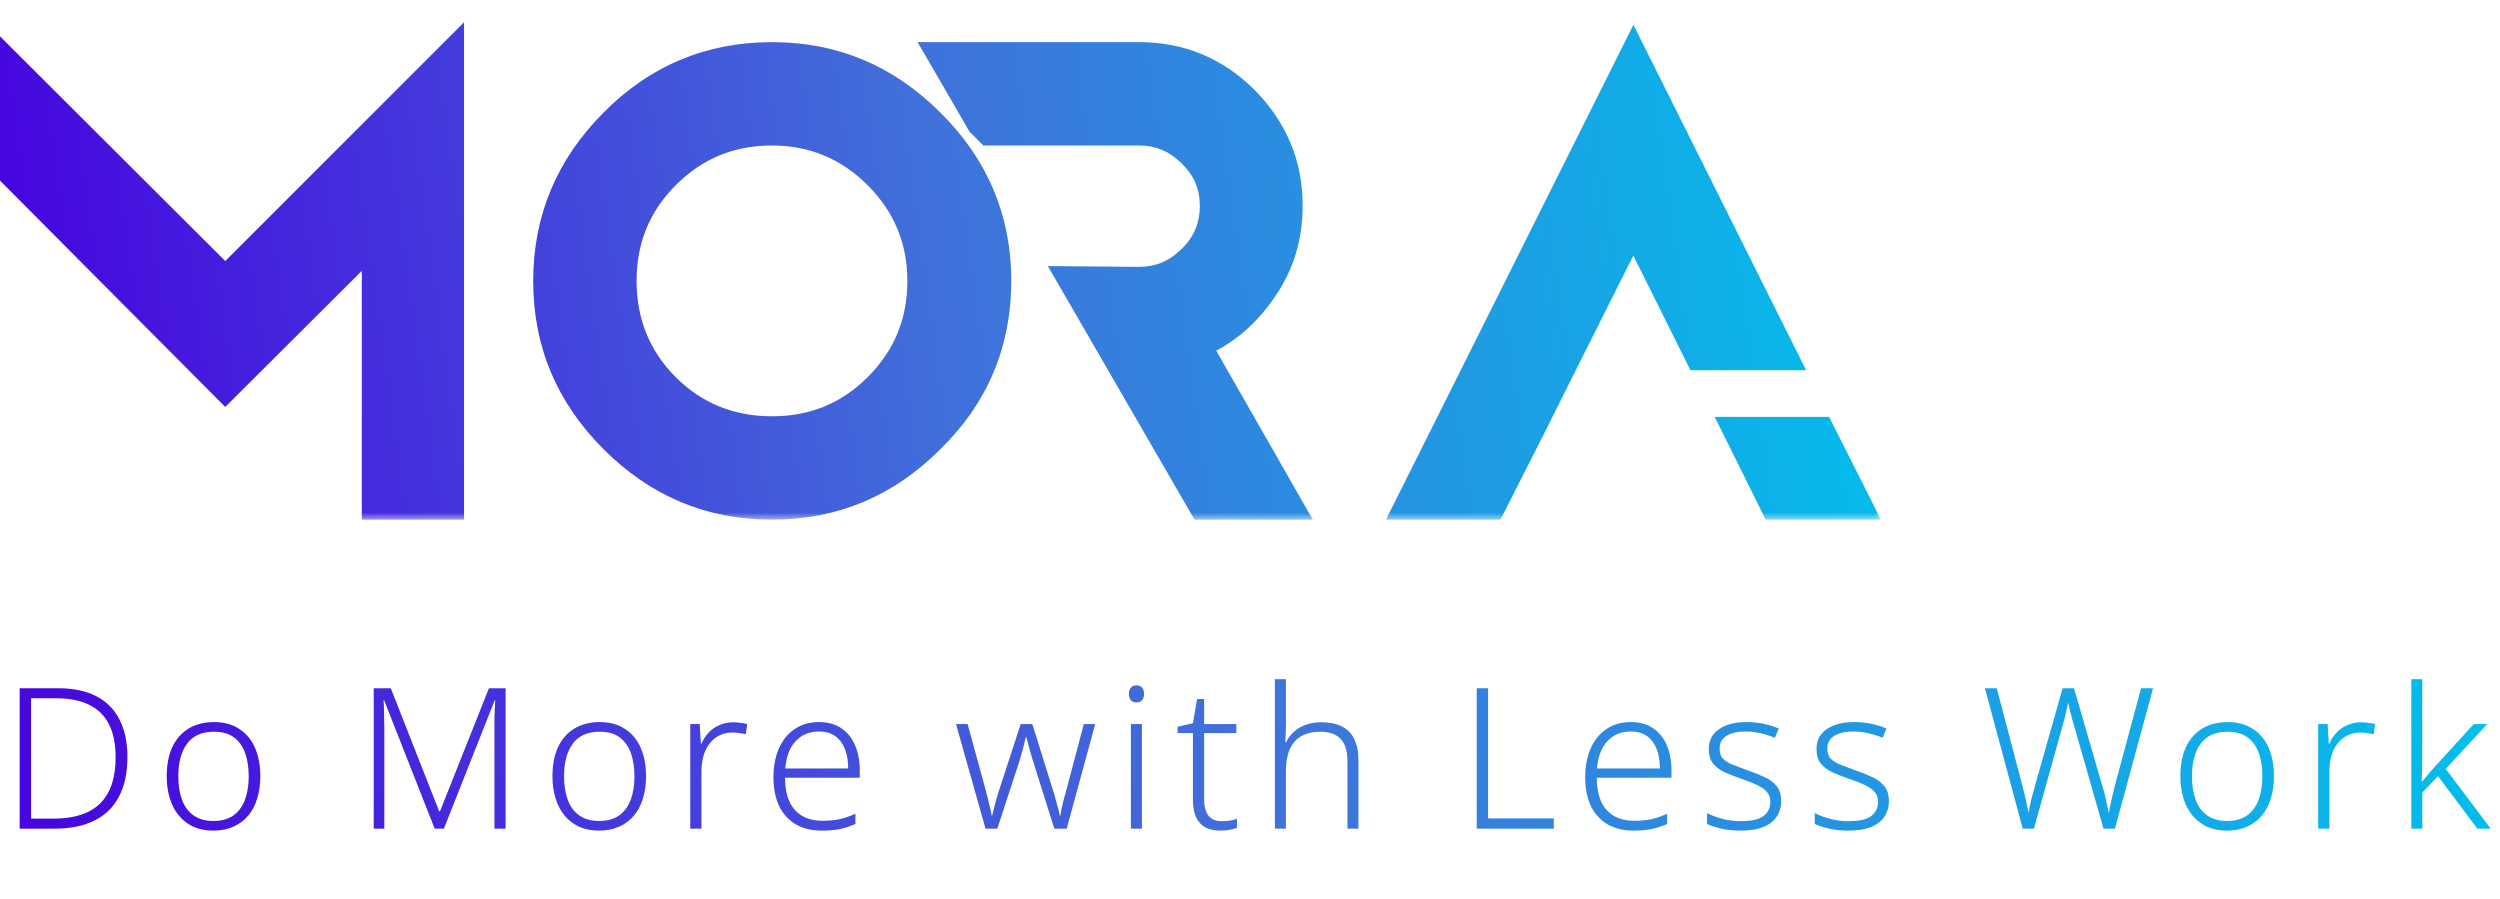 <svg width="178" height="64" viewBox="0 0 178 64" fill="none" xmlns="http://www.w3.org/2000/svg">
<mask id="path-1-outside-1_2561_3070" maskUnits="userSpaceOnUse" x="-1" y="1" width="135" height="36" fill="black">
<rect fill="white" x="-1" y="1" width="135" height="36"/>
<path d="M0 11.44V4L16.04 20L32.04 4V36H26.76V16.88L16.04 27.56L0 11.44ZM54.964 4C59.404 4 63.124 5.6 66.244 8.72C69.404 11.84 71.004 15.6 71.004 20C71.004 24.44 69.404 28.2 66.244 31.28C63.124 34.4 59.404 36 54.964 36C50.524 36 46.804 34.4 43.684 31.28C40.564 28.16 38.964 24.44 38.964 20C38.964 15.6 40.564 11.84 43.684 8.72C46.764 5.6 50.524 4 54.964 4ZM54.964 9.36C52.044 9.36 49.524 10.36 47.404 12.48C45.324 14.56 44.324 17.08 44.324 20C44.324 22.92 45.324 25.48 47.404 27.56C49.484 29.64 52.044 30.64 54.964 30.64C57.884 30.64 60.404 29.64 62.484 27.56C64.604 25.44 65.604 22.92 65.604 20C65.604 17.08 64.564 14.56 62.484 12.48C60.404 10.4 57.884 9.36 54.964 9.36ZM89.869 20.68C88.629 22.48 87.069 23.76 85.189 24.52L91.749 36H85.629L76.349 19.96L81.109 20C82.549 20 83.789 19.48 84.829 18.44C85.909 17.4 86.429 16.12 86.429 14.64C86.429 13.2 85.909 11.96 84.829 10.92C83.789 9.88 82.549 9.36 81.109 9.36H70.429L69.829 8.76L67.069 4H81.109C84.029 4 86.549 5.04 88.629 7.12C90.709 9.24 91.749 11.72 91.749 14.64C91.749 16.88 91.149 18.88 89.869 20.68ZM111.578 25.36L108.938 30.64L106.218 36H100.298L116.298 4L126.978 25.36H120.978L116.298 15.96L111.578 25.36ZM129.618 30.68L132.298 36H126.338L123.698 30.68H129.618Z"/>
</mask>
<path d="M0 11.44V4L16.04 20L32.04 4V36H26.76V16.88L16.04 27.56L0 11.44ZM54.964 4C59.404 4 63.124 5.6 66.244 8.72C69.404 11.84 71.004 15.6 71.004 20C71.004 24.44 69.404 28.2 66.244 31.28C63.124 34.4 59.404 36 54.964 36C50.524 36 46.804 34.4 43.684 31.28C40.564 28.16 38.964 24.44 38.964 20C38.964 15.6 40.564 11.84 43.684 8.72C46.764 5.6 50.524 4 54.964 4ZM54.964 9.36C52.044 9.36 49.524 10.36 47.404 12.48C45.324 14.56 44.324 17.08 44.324 20C44.324 22.92 45.324 25.48 47.404 27.56C49.484 29.64 52.044 30.64 54.964 30.64C57.884 30.64 60.404 29.64 62.484 27.56C64.604 25.44 65.604 22.92 65.604 20C65.604 17.08 64.564 14.56 62.484 12.48C60.404 10.4 57.884 9.36 54.964 9.36ZM89.869 20.68C88.629 22.48 87.069 23.76 85.189 24.52L91.749 36H85.629L76.349 19.96L81.109 20C82.549 20 83.789 19.48 84.829 18.44C85.909 17.4 86.429 16.12 86.429 14.64C86.429 13.2 85.909 11.96 84.829 10.92C83.789 9.88 82.549 9.36 81.109 9.36H70.429L69.829 8.76L67.069 4H81.109C84.029 4 86.549 5.04 88.629 7.12C90.709 9.24 91.749 11.72 91.749 14.64C91.749 16.88 91.149 18.88 89.869 20.68ZM111.578 25.36L108.938 30.64L106.218 36H100.298L116.298 4L126.978 25.36H120.978L116.298 15.96L111.578 25.36ZM129.618 30.68L132.298 36H126.338L123.698 30.68H129.618Z" fill="url(#paint0_linear_2561_3070)"/>
<path d="M0 11.44H-1V11.853L-0.709 12.145L0 11.44ZM0 4L0.706 3.292L-1 1.59L-1 4H0ZM16.04 20L15.334 20.708L16.041 21.413L16.747 20.707L16.04 20ZM32.04 4H33.04V1.586L31.333 3.293L32.04 4ZM32.04 36V37H33.04V36H32.04ZM26.76 36H25.76V37H26.76V36ZM26.76 16.88H27.76V14.472L26.054 16.172L26.76 16.88ZM16.04 27.56L15.331 28.265L16.037 28.975L16.746 28.268L16.04 27.56ZM1 11.44V4H-1V11.44H1ZM-0.706 4.708L15.334 20.708L16.746 19.292L0.706 3.292L-0.706 4.708ZM16.747 20.707L32.747 4.707L31.333 3.293L15.333 19.293L16.747 20.707ZM31.04 4V36H33.04V4H31.04ZM32.04 35H26.76V37H32.04V35ZM27.76 36V16.88H25.76V36H27.76ZM26.054 16.172L15.334 26.852L16.746 28.268L27.466 17.588L26.054 16.172ZM16.749 26.855L0.709 10.735L-0.709 12.145L15.331 28.265L16.749 26.855ZM66.244 8.72L65.537 9.427L65.541 9.432L66.244 8.72ZM66.244 31.28L65.546 30.564L65.537 30.573L66.244 31.28ZM43.684 31.28L44.391 30.573L44.391 30.573L43.684 31.28ZM43.684 8.72L44.391 9.427L44.396 9.423L43.684 8.72ZM47.404 12.48L48.111 13.187L48.111 13.187L47.404 12.48ZM62.484 27.56L61.777 26.853L61.777 26.853L62.484 27.56ZM62.484 12.48L61.777 13.187L61.777 13.187L62.484 12.48ZM54.964 5C59.13 5 62.598 6.488 65.537 9.427L66.951 8.013C63.65 4.712 59.678 3 54.964 3V5ZM65.541 9.432C68.516 12.368 70.004 15.873 70.004 20H72.004C72.004 15.327 70.293 11.312 66.947 8.008L65.541 9.432ZM70.004 20C70.004 24.169 68.514 27.671 65.546 30.564L66.942 31.996C70.294 28.729 72.004 24.711 72.004 20H70.004ZM65.537 30.573C62.598 33.512 59.13 35 54.964 35V37C59.678 37 63.65 35.288 66.951 31.987L65.537 30.573ZM54.964 35C50.798 35 47.33 33.512 44.391 30.573L42.977 31.987C46.278 35.288 50.25 37 54.964 37V35ZM44.391 30.573C41.453 27.634 39.964 24.166 39.964 20H37.964C37.964 24.714 39.676 28.686 42.977 31.987L44.391 30.573ZM39.964 20C39.964 15.873 41.453 12.365 44.391 9.427L42.977 8.013C39.675 11.315 37.964 15.328 37.964 20H39.964ZM44.396 9.423C47.29 6.491 50.794 5 54.964 5V3C50.254 3 46.238 4.709 42.972 8.017L44.396 9.423ZM54.964 8.36C51.786 8.36 49.009 9.461 46.697 11.773L48.111 13.187C50.039 11.259 52.303 10.36 54.964 10.36V8.36ZM46.697 11.773C44.423 14.047 43.324 16.825 43.324 20H45.324C45.324 17.335 46.225 15.073 48.111 13.187L46.697 11.773ZM43.324 20C43.324 23.171 44.42 25.99 46.697 28.267L48.111 26.853C46.228 24.97 45.324 22.669 45.324 20H43.324ZM46.697 28.267C48.974 30.544 51.793 31.64 54.964 31.64V29.64C52.295 29.64 49.994 28.736 48.111 26.853L46.697 28.267ZM54.964 31.64C58.139 31.64 60.917 30.541 63.191 28.267L61.777 26.853C59.891 28.739 57.629 29.64 54.964 29.64V31.64ZM63.191 28.267C65.504 25.955 66.604 23.178 66.604 20H64.604C64.604 22.662 63.705 24.925 61.777 26.853L63.191 28.267ZM66.604 20C66.604 16.815 65.459 14.04 63.191 11.773L61.777 13.187C63.669 15.08 64.604 17.345 64.604 20H66.604ZM63.191 11.773C60.924 9.505 58.149 8.36 54.964 8.36V10.36C57.619 10.36 59.884 11.294 61.777 13.187L63.191 11.773ZM89.869 20.68L89.054 20.101L89.049 20.107L89.045 20.113L89.869 20.68ZM85.189 24.52L84.814 23.593L83.752 24.022L84.32 25.016L85.189 24.52ZM91.749 36V37H93.472L92.617 35.504L91.749 36ZM85.629 36L84.763 36.501L85.052 37H85.629V36ZM76.349 19.96L76.357 18.96L74.606 18.945L75.483 20.461L76.349 19.96ZM81.109 20L81.1 21H81.109V20ZM84.829 18.44L84.135 17.72L84.128 17.726L84.122 17.733L84.829 18.44ZM84.829 10.92L84.122 11.627L84.128 11.634L84.135 11.64L84.829 10.92ZM70.429 9.36L69.722 10.067L70.014 10.36H70.429V9.36ZM69.829 8.76L68.964 9.262L69.029 9.375L69.122 9.467L69.829 8.76ZM67.069 4V3H65.333L66.204 4.502L67.069 4ZM88.629 7.12L89.343 6.42L89.336 6.413L88.629 7.12ZM89.045 20.113C87.907 21.765 86.498 22.912 84.814 23.593L85.564 25.447C87.639 24.608 89.35 23.195 90.692 21.247L89.045 20.113ZM84.32 25.016L90.88 36.496L92.617 35.504L86.057 24.024L84.32 25.016ZM91.749 35H85.629V37H91.749V35ZM86.494 35.499L77.214 19.459L75.483 20.461L84.763 36.501L86.494 35.499ZM76.34 20.96L81.1 21L81.117 19L76.357 18.96L76.34 20.96ZM81.109 21C82.82 21 84.313 20.37 85.536 19.147L84.122 17.733C83.265 18.59 82.277 19 81.109 19V21ZM85.522 19.16C86.805 17.925 87.429 16.382 87.429 14.64H85.429C85.429 15.858 85.012 16.875 84.135 17.72L85.522 19.16ZM87.429 14.64C87.429 12.926 86.796 11.426 85.522 10.2L84.135 11.64C85.021 12.494 85.429 13.474 85.429 14.64H87.429ZM85.536 10.213C84.313 8.99 82.82 8.36 81.109 8.36V10.36C82.277 10.36 83.265 10.77 84.122 11.627L85.536 10.213ZM81.109 8.36H70.429V10.36H81.109V8.36ZM71.136 8.653L70.536 8.053L69.122 9.467L69.722 10.067L71.136 8.653ZM70.694 8.258L67.934 3.498L66.204 4.502L68.964 9.262L70.694 8.258ZM67.069 5H81.109V3H67.069V5ZM81.109 5C83.763 5 86.029 5.935 87.922 7.827L89.336 6.413C87.068 4.145 84.294 3 81.109 3V5ZM87.915 7.82C89.818 9.76 90.749 11.991 90.749 14.64H92.749C92.749 11.449 91.6 8.72 89.343 6.42L87.915 7.82ZM90.749 14.64C90.749 16.686 90.206 18.481 89.054 20.101L90.684 21.259C92.092 19.279 92.749 17.074 92.749 14.64H90.749ZM111.578 25.36L110.685 24.911L110.684 24.913L111.578 25.36ZM108.938 30.64L109.83 31.093L109.833 31.087L108.938 30.64ZM106.218 36V37H106.832L107.11 36.453L106.218 36ZM100.298 36L99.404 35.553L98.68 37H100.298V36ZM116.298 4L117.193 3.553L116.298 1.764L115.404 3.553L116.298 4ZM126.978 25.36V26.36H128.596L127.873 24.913L126.978 25.36ZM120.978 25.36L120.083 25.806L120.359 26.36H120.978V25.36ZM116.298 15.96L117.194 15.514L116.302 13.724L115.405 15.511L116.298 15.96ZM129.618 30.68L130.512 30.23L130.234 29.68H129.618V30.68ZM132.298 36V37H133.922L133.192 35.55L132.298 36ZM126.338 36L125.443 36.444L125.718 37H126.338V36ZM123.698 30.68V29.68H122.086L122.803 31.125L123.698 30.68ZM110.684 24.913L108.044 30.193L109.833 31.087L112.473 25.807L110.684 24.913ZM108.047 30.188L105.327 35.547L107.11 36.453L109.83 31.093L108.047 30.188ZM106.218 35H100.298V37H106.218V35ZM101.193 36.447L117.193 4.447L115.404 3.553L99.404 35.553L101.193 36.447ZM115.404 4.447L126.084 25.807L127.873 24.913L117.193 3.553L115.404 4.447ZM126.978 24.36H120.978V26.36H126.978V24.36ZM121.874 24.914L117.194 15.514L115.403 16.406L120.083 25.806L121.874 24.914ZM115.405 15.511L110.685 24.911L112.472 25.809L117.192 16.409L115.405 15.511ZM128.725 31.13L131.405 36.45L133.192 35.55L130.512 30.23L128.725 31.13ZM132.298 35H126.338V37H132.298V35ZM127.234 35.556L124.594 30.235L122.803 31.125L125.443 36.444L127.234 35.556ZM123.698 31.68H129.618V29.68H123.698V31.68Z" fill="url(#paint1_linear_2561_3070)" mask="url(#path-1-outside-1_2561_3070)"/>
<path d="M9.072 53.904C9.072 55.024 8.871 55.962 8.47 56.718C8.078 57.474 7.495 58.043 6.72 58.426C5.955 58.809 5.003 59 3.864 59H1.4V49.004H4.172C5.227 49.004 6.118 49.191 6.846 49.564C7.574 49.937 8.125 50.488 8.498 51.216C8.881 51.944 9.072 52.84 9.072 53.904ZM8.232 53.932C8.232 52.989 8.078 52.21 7.77 51.594C7.462 50.969 6.995 50.502 6.37 50.194C5.745 49.877 4.961 49.718 4.018 49.718H2.212V58.286H3.808C5.292 58.286 6.398 57.927 7.126 57.208C7.863 56.48 8.232 55.388 8.232 53.932ZM18.535 55.276C18.535 55.855 18.46 56.382 18.311 56.858C18.171 57.325 17.956 57.731 17.667 58.076C17.387 58.412 17.037 58.673 16.617 58.86C16.197 59.047 15.716 59.14 15.175 59.14C14.662 59.14 14.2 59.051 13.789 58.874C13.388 58.687 13.043 58.426 12.753 58.09C12.464 57.745 12.245 57.334 12.095 56.858C11.946 56.382 11.871 55.855 11.871 55.276C11.871 54.464 12.002 53.773 12.263 53.204C12.534 52.625 12.921 52.182 13.425 51.874C13.938 51.566 14.545 51.412 15.245 51.412C15.954 51.412 16.552 51.575 17.037 51.902C17.532 52.219 17.905 52.667 18.157 53.246C18.409 53.825 18.535 54.501 18.535 55.276ZM12.697 55.276C12.697 55.911 12.786 56.471 12.963 56.956C13.14 57.432 13.416 57.801 13.789 58.062C14.162 58.323 14.629 58.454 15.189 58.454C15.768 58.454 16.244 58.323 16.617 58.062C16.991 57.791 17.266 57.418 17.443 56.942C17.62 56.457 17.709 55.901 17.709 55.276C17.709 54.651 17.625 54.1 17.457 53.624C17.289 53.148 17.023 52.775 16.659 52.504C16.295 52.233 15.819 52.098 15.231 52.098C14.382 52.098 13.747 52.378 13.327 52.938C12.907 53.498 12.697 54.277 12.697 55.276ZM30.948 59L27.35 49.858H27.308C27.326 50.026 27.336 50.217 27.336 50.432C27.345 50.637 27.35 50.857 27.35 51.09C27.359 51.314 27.364 51.547 27.364 51.79V59H26.608V49.004H27.826L31.27 57.768H31.326L34.812 49.004H36.002V59H35.204V51.706C35.204 51.501 35.204 51.291 35.204 51.076C35.213 50.861 35.222 50.651 35.232 50.446C35.241 50.241 35.25 50.049 35.26 49.872H35.218L31.606 59H30.948ZM45.999 55.276C45.999 55.855 45.924 56.382 45.775 56.858C45.635 57.325 45.42 57.731 45.131 58.076C44.851 58.412 44.501 58.673 44.081 58.86C43.661 59.047 43.18 59.14 42.639 59.14C42.125 59.14 41.663 59.051 41.253 58.874C40.851 58.687 40.506 58.426 40.217 58.09C39.927 57.745 39.708 57.334 39.559 56.858C39.409 56.382 39.335 55.855 39.335 55.276C39.335 54.464 39.465 53.773 39.727 53.204C39.997 52.625 40.385 52.182 40.889 51.874C41.402 51.566 42.009 51.412 42.709 51.412C43.418 51.412 44.015 51.575 44.501 51.902C44.995 52.219 45.369 52.667 45.621 53.246C45.873 53.825 45.999 54.501 45.999 55.276ZM40.161 55.276C40.161 55.911 40.249 56.471 40.427 56.956C40.604 57.432 40.879 57.801 41.253 58.062C41.626 58.323 42.093 58.454 42.653 58.454C43.231 58.454 43.707 58.323 44.081 58.062C44.454 57.791 44.729 57.418 44.907 56.942C45.084 56.457 45.173 55.901 45.173 55.276C45.173 54.651 45.089 54.1 44.921 53.624C44.753 53.148 44.487 52.775 44.123 52.504C43.759 52.233 43.283 52.098 42.695 52.098C41.845 52.098 41.211 52.378 40.791 52.938C40.371 53.498 40.161 54.277 40.161 55.276ZM52.199 51.426C52.385 51.426 52.562 51.44 52.73 51.468C52.908 51.487 53.066 51.515 53.206 51.552L53.094 52.28C52.945 52.243 52.796 52.215 52.647 52.196C52.497 52.168 52.334 52.154 52.157 52.154C51.821 52.154 51.517 52.219 51.246 52.35C50.976 52.481 50.742 52.667 50.547 52.91C50.35 53.153 50.201 53.442 50.099 53.778C49.996 54.114 49.944 54.492 49.944 54.912V59H49.147V51.552H49.819L49.903 52.952H49.944C50.066 52.663 50.229 52.406 50.434 52.182C50.649 51.949 50.906 51.767 51.205 51.636C51.503 51.496 51.834 51.426 52.199 51.426ZM58.317 51.412C58.961 51.412 59.493 51.561 59.913 51.86C60.342 52.149 60.664 52.551 60.879 53.064C61.103 53.577 61.215 54.17 61.215 54.842V55.374H55.895C55.895 56.373 56.123 57.133 56.581 57.656C57.047 58.179 57.705 58.44 58.555 58.44C59.021 58.44 59.427 58.403 59.773 58.328C60.118 58.253 60.496 58.123 60.907 57.936V58.664C60.533 58.832 60.165 58.953 59.801 59.028C59.437 59.103 59.012 59.14 58.527 59.14C57.789 59.14 57.159 58.986 56.637 58.678C56.123 58.37 55.731 57.931 55.461 57.362C55.199 56.783 55.069 56.111 55.069 55.346C55.069 54.581 55.195 53.904 55.447 53.316C55.699 52.728 56.067 52.266 56.553 51.93C57.038 51.585 57.626 51.412 58.317 51.412ZM58.317 52.084C57.626 52.084 57.071 52.313 56.651 52.77C56.231 53.218 55.983 53.867 55.909 54.716H60.389C60.389 54.193 60.314 53.736 60.165 53.344C60.015 52.952 59.787 52.644 59.479 52.42C59.18 52.196 58.793 52.084 58.317 52.084ZM73.542 54.156C73.495 53.997 73.449 53.843 73.402 53.694C73.365 53.545 73.327 53.405 73.29 53.274C73.253 53.134 73.215 52.999 73.178 52.868C73.141 52.737 73.108 52.616 73.08 52.504H73.038C73.01 52.616 72.977 52.737 72.94 52.868C72.912 52.999 72.879 53.139 72.842 53.288C72.805 53.428 72.763 53.573 72.716 53.722C72.679 53.862 72.637 54.011 72.59 54.17L71.008 59H70.168L68.068 51.552H68.894L70.154 56.158C70.229 56.438 70.294 56.695 70.35 56.928C70.406 57.152 70.457 57.362 70.504 57.558C70.551 57.745 70.583 57.917 70.602 58.076H70.644C70.672 57.964 70.7 57.843 70.728 57.712C70.765 57.572 70.803 57.427 70.84 57.278C70.877 57.129 70.919 56.97 70.966 56.802C71.022 56.625 71.078 56.447 71.134 56.27L72.674 51.552H73.5L74.97 56.256C75.045 56.48 75.11 56.704 75.166 56.928C75.231 57.143 75.287 57.348 75.334 57.544C75.39 57.731 75.432 57.908 75.46 58.076H75.502C75.521 57.917 75.549 57.745 75.586 57.558C75.633 57.362 75.684 57.147 75.74 56.914C75.805 56.681 75.875 56.429 75.95 56.158L77.168 51.552H77.98L75.95 59H75.068L73.542 54.156ZM81.303 51.552V59H80.519V51.552H81.303ZM80.911 48.794C81.088 48.794 81.224 48.85 81.317 48.962C81.41 49.065 81.457 49.209 81.457 49.396C81.457 49.592 81.41 49.746 81.317 49.858C81.224 49.961 81.088 50.012 80.911 50.012C80.743 50.012 80.612 49.961 80.519 49.858C80.426 49.746 80.379 49.592 80.379 49.396C80.379 49.209 80.426 49.065 80.519 48.962C80.612 48.85 80.743 48.794 80.911 48.794ZM86.993 58.468C87.198 58.468 87.394 58.454 87.581 58.426C87.768 58.389 87.931 58.347 88.071 58.3V58.944C87.931 59 87.754 59.047 87.539 59.084C87.334 59.121 87.114 59.14 86.881 59.14C86.47 59.14 86.12 59.065 85.831 58.916C85.542 58.757 85.318 58.515 85.159 58.188C85.01 57.861 84.935 57.441 84.935 56.928V52.196H83.843V51.748L84.935 51.496L85.229 49.774H85.733V51.552H88.029V52.196H85.733V56.9C85.733 57.413 85.836 57.805 86.041 58.076C86.246 58.337 86.564 58.468 86.993 58.468ZM91.555 51.776C91.555 51.963 91.55 52.145 91.541 52.322C91.531 52.499 91.522 52.677 91.513 52.854H91.569C91.699 52.574 91.881 52.327 92.115 52.112C92.348 51.897 92.628 51.729 92.955 51.608C93.291 51.487 93.669 51.426 94.089 51.426C94.658 51.426 95.139 51.524 95.531 51.72C95.923 51.907 96.217 52.201 96.413 52.602C96.618 52.994 96.721 53.507 96.721 54.142V59H95.937V54.184C95.937 53.465 95.773 52.938 95.447 52.602C95.12 52.266 94.639 52.098 94.005 52.098C93.463 52.098 93.011 52.205 92.647 52.42C92.283 52.625 92.007 52.943 91.821 53.372C91.643 53.792 91.555 54.315 91.555 54.94V59H90.771V48.36H91.555V51.776ZM105.142 59V49.004H105.954V58.272H110.63V59H105.142ZM116.113 51.412C116.757 51.412 117.289 51.561 117.709 51.86C118.138 52.149 118.46 52.551 118.675 53.064C118.899 53.577 119.011 54.17 119.011 54.842V55.374H113.691C113.691 56.373 113.919 57.133 114.377 57.656C114.843 58.179 115.501 58.44 116.351 58.44C116.817 58.44 117.223 58.403 117.569 58.328C117.914 58.253 118.292 58.123 118.703 57.936V58.664C118.329 58.832 117.961 58.953 117.597 59.028C117.233 59.103 116.808 59.14 116.323 59.14C115.585 59.14 114.955 58.986 114.433 58.678C113.919 58.37 113.527 57.931 113.257 57.362C112.995 56.783 112.865 56.111 112.865 55.346C112.865 54.581 112.991 53.904 113.243 53.316C113.495 52.728 113.863 52.266 114.349 51.93C114.834 51.585 115.422 51.412 116.113 51.412ZM116.113 52.084C115.422 52.084 114.867 52.313 114.447 52.77C114.027 53.218 113.779 53.867 113.705 54.716H118.185C118.185 54.193 118.11 53.736 117.961 53.344C117.811 52.952 117.583 52.644 117.275 52.42C116.976 52.196 116.589 52.084 116.113 52.084ZM126.819 57.026C126.819 57.474 126.707 57.857 126.483 58.174C126.259 58.491 125.933 58.734 125.503 58.902C125.074 59.061 124.551 59.14 123.935 59.14C123.422 59.14 122.965 59.093 122.563 59C122.162 58.907 121.821 58.795 121.541 58.664V57.894C121.877 58.062 122.255 58.202 122.675 58.314C123.095 58.417 123.52 58.468 123.949 58.468C124.696 58.468 125.233 58.347 125.559 58.104C125.886 57.852 126.049 57.511 126.049 57.082C126.049 56.802 125.97 56.573 125.811 56.396C125.662 56.209 125.433 56.046 125.125 55.906C124.827 55.757 124.453 55.607 124.005 55.458C123.548 55.299 123.142 55.141 122.787 54.982C122.433 54.814 122.157 54.604 121.961 54.352C121.765 54.1 121.667 53.755 121.667 53.316C121.667 52.719 121.91 52.252 122.395 51.916C122.881 51.58 123.529 51.412 124.341 51.412C124.789 51.412 125.205 51.454 125.587 51.538C125.979 51.622 126.334 51.734 126.651 51.874L126.371 52.532C126.185 52.448 125.975 52.373 125.741 52.308C125.508 52.233 125.27 52.177 125.027 52.14C124.785 52.103 124.542 52.084 124.299 52.084C123.711 52.084 123.254 52.187 122.927 52.392C122.601 52.597 122.437 52.896 122.437 53.288C122.437 53.587 122.512 53.825 122.661 54.002C122.82 54.17 123.049 54.315 123.347 54.436C123.655 54.557 124.024 54.697 124.453 54.856C124.892 55.005 125.289 55.164 125.643 55.332C126.007 55.5 126.292 55.715 126.497 55.976C126.712 56.237 126.819 56.587 126.819 57.026ZM134.488 57.026C134.488 57.474 134.376 57.857 134.152 58.174C133.928 58.491 133.601 58.734 133.172 58.902C132.743 59.061 132.22 59.14 131.604 59.14C131.091 59.14 130.633 59.093 130.232 59C129.831 58.907 129.49 58.795 129.21 58.664V57.894C129.546 58.062 129.924 58.202 130.344 58.314C130.764 58.417 131.189 58.468 131.618 58.468C132.365 58.468 132.901 58.347 133.228 58.104C133.555 57.852 133.718 57.511 133.718 57.082C133.718 56.802 133.639 56.573 133.48 56.396C133.331 56.209 133.102 56.046 132.794 55.906C132.495 55.757 132.122 55.607 131.674 55.458C131.217 55.299 130.811 55.141 130.456 54.982C130.101 54.814 129.826 54.604 129.63 54.352C129.434 54.1 129.336 53.755 129.336 53.316C129.336 52.719 129.579 52.252 130.064 51.916C130.549 51.58 131.198 51.412 132.01 51.412C132.458 51.412 132.873 51.454 133.256 51.538C133.648 51.622 134.003 51.734 134.32 51.874L134.04 52.532C133.853 52.448 133.643 52.373 133.41 52.308C133.177 52.233 132.939 52.177 132.696 52.14C132.453 52.103 132.211 52.084 131.968 52.084C131.38 52.084 130.923 52.187 130.596 52.392C130.269 52.597 130.106 52.896 130.106 53.288C130.106 53.587 130.181 53.825 130.33 54.002C130.489 54.17 130.717 54.315 131.016 54.436C131.324 54.557 131.693 54.697 132.122 54.856C132.561 55.005 132.957 55.164 133.312 55.332C133.676 55.5 133.961 55.715 134.166 55.976C134.381 56.237 134.488 56.587 134.488 57.026ZM153.298 49.004L150.582 59H149.77L147.67 51.65C147.623 51.482 147.576 51.323 147.53 51.174C147.492 51.015 147.455 50.866 147.418 50.726C147.38 50.577 147.348 50.446 147.32 50.334C147.292 50.213 147.268 50.105 147.25 50.012C147.231 50.105 147.212 50.208 147.194 50.32C147.175 50.432 147.147 50.553 147.11 50.684C147.082 50.805 147.049 50.936 147.012 51.076C146.974 51.216 146.937 51.361 146.9 51.51L144.814 59H144.016L141.328 49.004H142.168L143.974 55.864C144.03 56.06 144.076 56.247 144.114 56.424C144.16 56.601 144.202 56.774 144.24 56.942C144.277 57.101 144.31 57.259 144.338 57.418C144.375 57.577 144.408 57.731 144.436 57.88C144.464 57.721 144.492 57.563 144.52 57.404C144.557 57.245 144.594 57.082 144.632 56.914C144.678 56.737 144.725 56.559 144.772 56.382C144.818 56.205 144.87 56.018 144.926 55.822L146.858 49.004H147.67L149.658 55.864C149.723 56.06 149.779 56.251 149.826 56.438C149.872 56.625 149.914 56.802 149.952 56.97C149.989 57.129 150.022 57.287 150.05 57.446C150.087 57.605 150.12 57.759 150.148 57.908C150.185 57.703 150.222 57.497 150.26 57.292C150.306 57.077 150.358 56.853 150.414 56.62C150.47 56.387 150.53 56.139 150.596 55.878L152.444 49.004H153.298ZM161.906 55.276C161.906 55.855 161.831 56.382 161.682 56.858C161.542 57.325 161.327 57.731 161.038 58.076C160.758 58.412 160.408 58.673 159.988 58.86C159.568 59.047 159.087 59.14 158.546 59.14C158.033 59.14 157.571 59.051 157.16 58.874C156.759 58.687 156.413 58.426 156.124 58.09C155.835 57.745 155.615 57.334 155.466 56.858C155.317 56.382 155.242 55.855 155.242 55.276C155.242 54.464 155.373 53.773 155.634 53.204C155.905 52.625 156.292 52.182 156.796 51.874C157.309 51.566 157.916 51.412 158.616 51.412C159.325 51.412 159.923 51.575 160.408 51.902C160.903 52.219 161.276 52.667 161.528 53.246C161.78 53.825 161.906 54.501 161.906 55.276ZM156.068 55.276C156.068 55.911 156.157 56.471 156.334 56.956C156.511 57.432 156.787 57.801 157.16 58.062C157.533 58.323 158 58.454 158.56 58.454C159.139 58.454 159.615 58.323 159.988 58.062C160.361 57.791 160.637 57.418 160.814 56.942C160.991 56.457 161.08 55.901 161.08 55.276C161.08 54.651 160.996 54.1 160.828 53.624C160.66 53.148 160.394 52.775 160.03 52.504C159.666 52.233 159.19 52.098 158.602 52.098C157.753 52.098 157.118 52.378 156.698 52.938C156.278 53.498 156.068 54.277 156.068 55.276ZM168.106 51.426C168.293 51.426 168.47 51.44 168.638 51.468C168.815 51.487 168.974 51.515 169.114 51.552L169.002 52.28C168.853 52.243 168.703 52.215 168.554 52.196C168.405 52.168 168.241 52.154 168.064 52.154C167.728 52.154 167.425 52.219 167.154 52.35C166.883 52.481 166.65 52.667 166.454 52.91C166.258 53.153 166.109 53.442 166.006 53.778C165.903 54.114 165.852 54.492 165.852 54.912V59H165.054V51.552H165.726L165.81 52.952H165.852C165.973 52.663 166.137 52.406 166.342 52.182C166.557 51.949 166.813 51.767 167.112 51.636C167.411 51.496 167.742 51.426 168.106 51.426ZM172.468 53.764C172.468 54.063 172.463 54.375 172.454 54.702C172.444 55.019 172.435 55.337 172.426 55.654H172.454C172.538 55.551 172.626 55.444 172.72 55.332C172.813 55.211 172.911 55.094 173.014 54.982C173.116 54.861 173.214 54.749 173.308 54.646L176.136 51.552H177.088L174.134 54.744L177.34 59H176.388L173.588 55.262L172.468 56.424V59H171.684V48.36H172.468V53.764Z" fill="url(#paint2_linear_2561_3070)"/>
<defs>
<linearGradient id="paint0_linear_2561_3070" x1="135" y1="4" x2="-1.802" y2="23.079" gradientUnits="userSpaceOnUse">
<stop stop-color="#00C1EC"/>
<stop offset="0.507" stop-color="#4170DA"/>
<stop offset="1" stop-color="#4700DF"/>
</linearGradient>
<linearGradient id="paint1_linear_2561_3070" x1="135" y1="4" x2="-1.802" y2="23.079" gradientUnits="userSpaceOnUse">
<stop stop-color="#00C1EC"/>
<stop offset="0.507" stop-color="#4170DA"/>
<stop offset="1" stop-color="#4700DF"/>
</linearGradient>
<linearGradient id="paint2_linear_2561_3070" x1="178" y1="44" x2="8.765" y2="93.791" gradientUnits="userSpaceOnUse">
<stop stop-color="#00C1EC"/>
<stop offset="0.507" stop-color="#4170DA"/>
<stop offset="1" stop-color="#4700DF"/>
</linearGradient>
</defs>
</svg>
